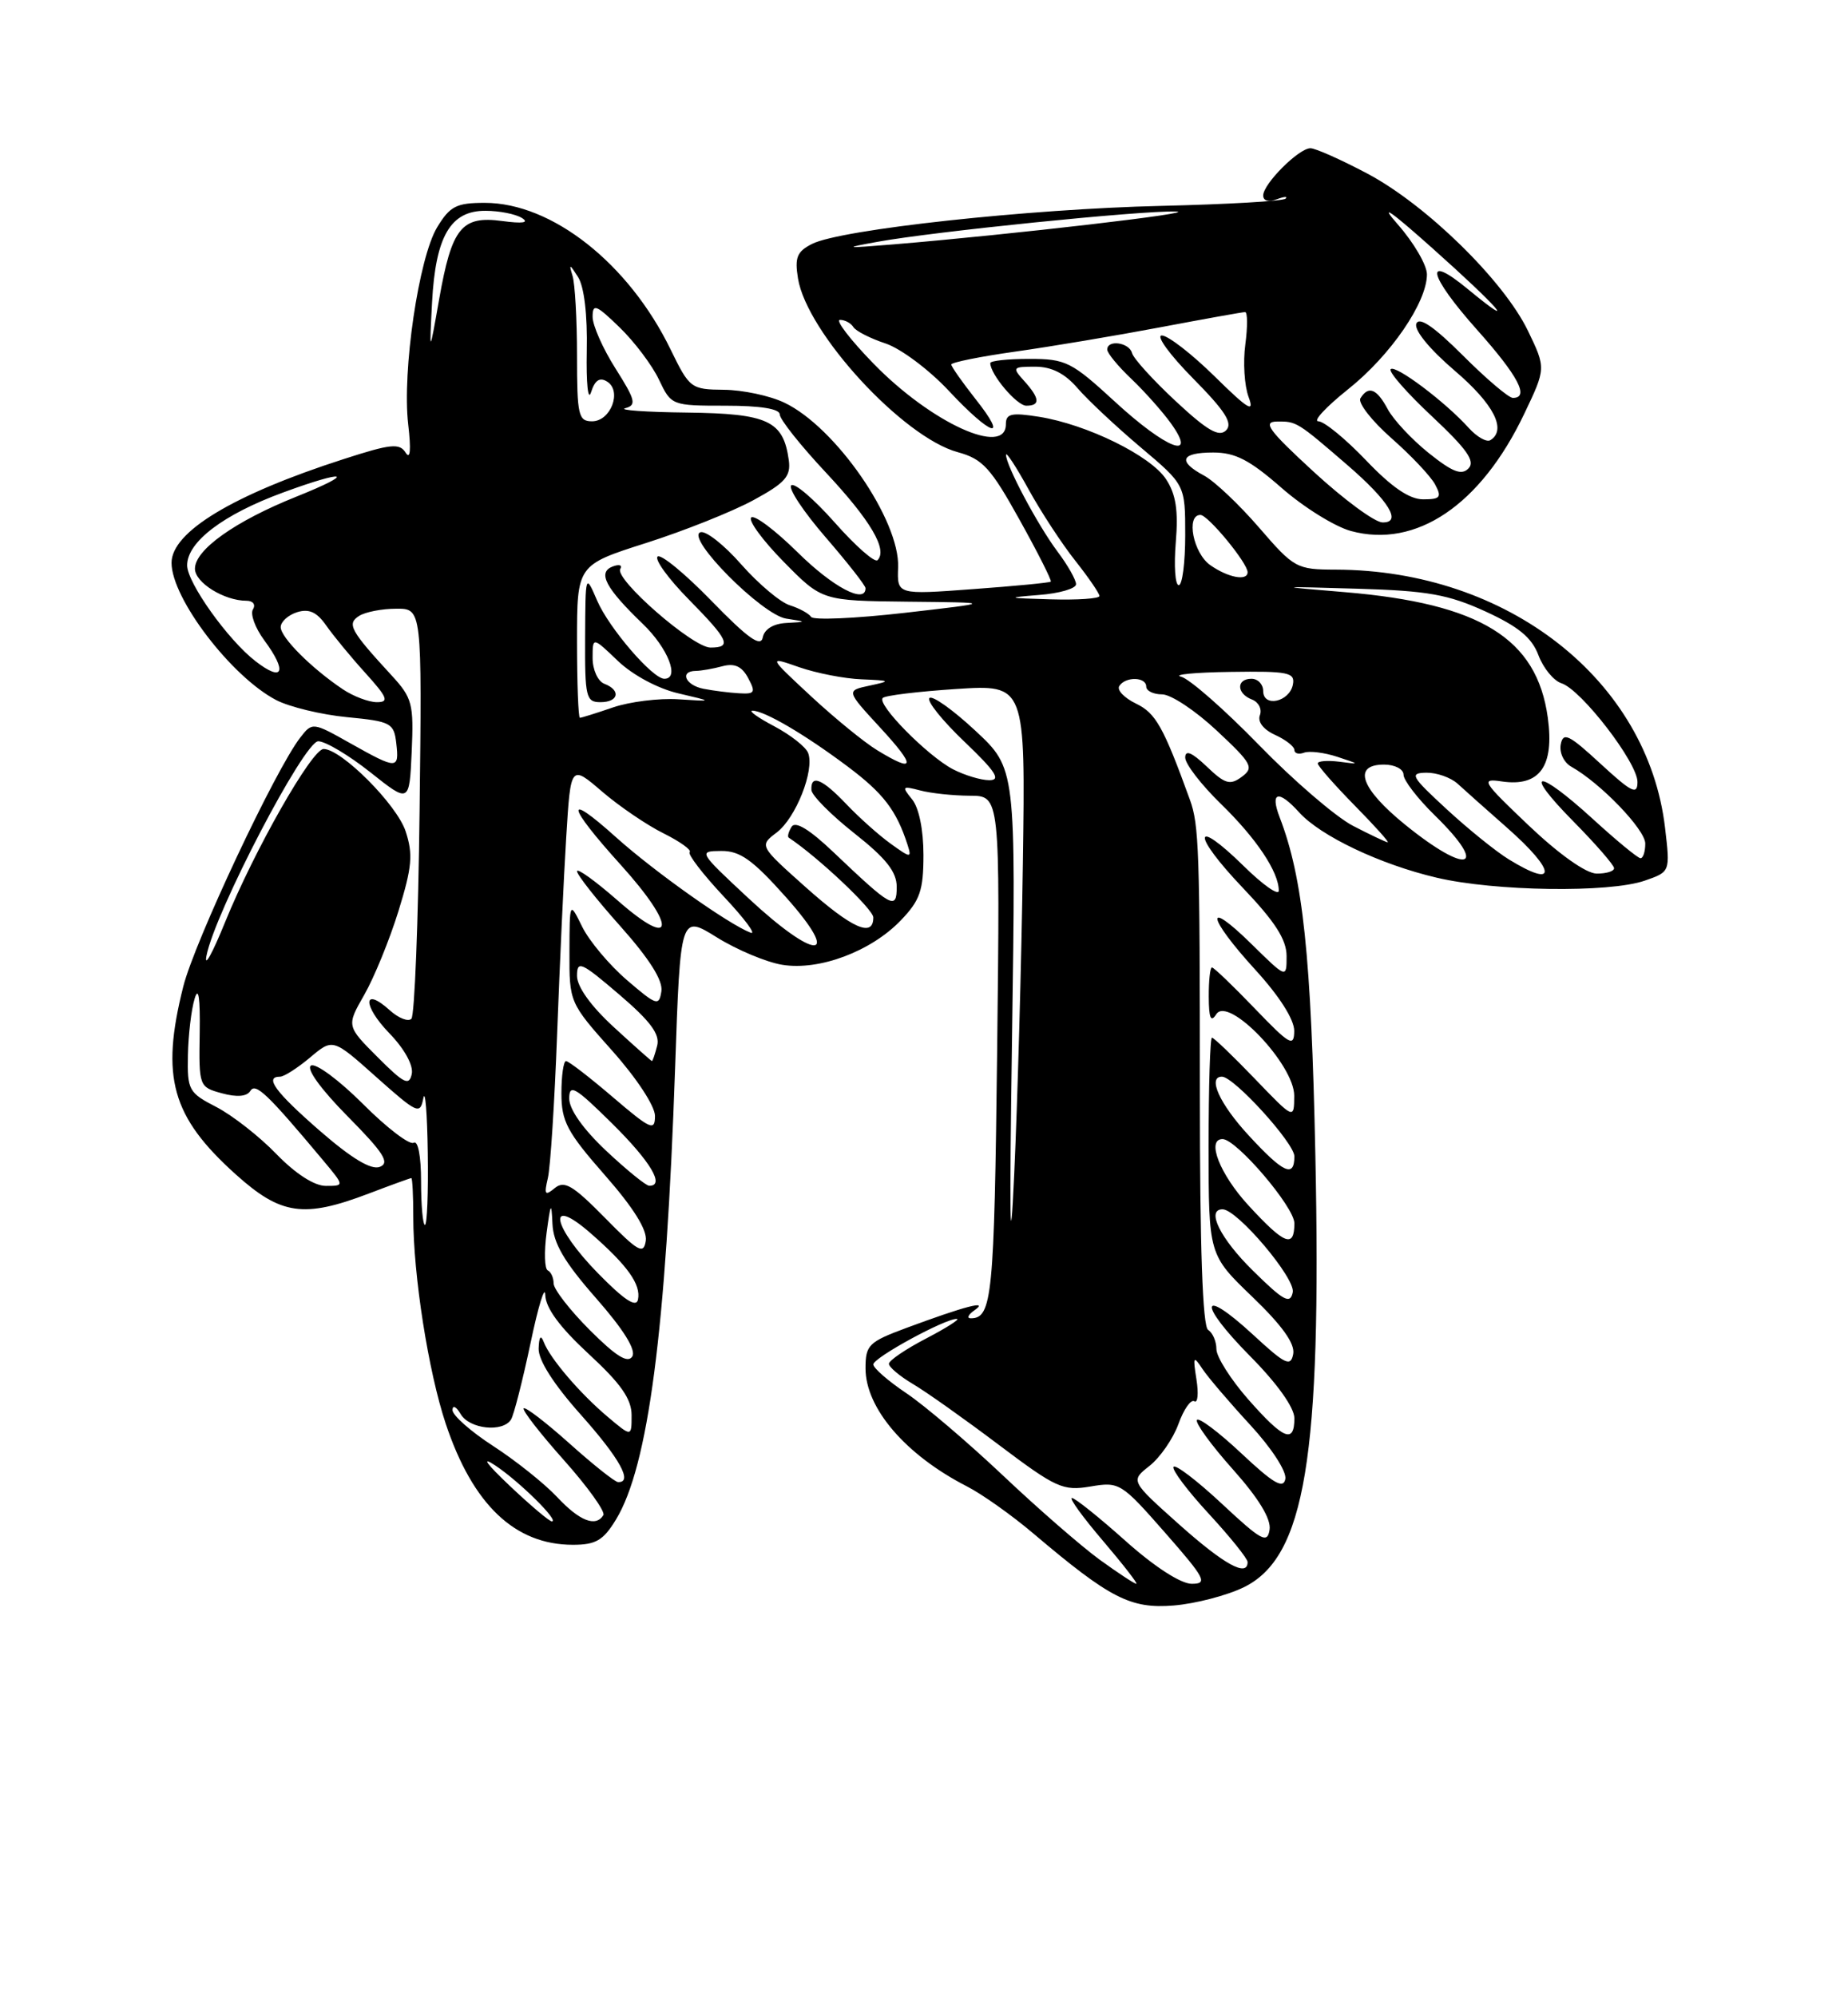 <?xml version="1.0" encoding="UTF-8" standalone="no"?>
<!DOCTYPE svg PUBLIC "-//W3C//DTD SVG 1.1//EN" "http://www.w3.org/Graphics/SVG/1.1/DTD/svg11.dtd" >
<svg xmlns="http://www.w3.org/2000/svg" xmlns:xlink="http://www.w3.org/1999/xlink" version="1.1" viewBox="0 0 237 256">
 <g >
 <path fill="currentColor"
d=" M 159.52 203.44 C 167.38 199.59 169.50 186.83 168.69 148.04 C 168.16 122.51 167.11 112.52 164.11 104.75 C 162.85 101.47 163.96 101.19 166.60 104.11 C 169.34 107.15 176.99 110.79 184.23 112.49 C 191.69 114.25 206.39 114.46 210.95 112.87 C 214.20 111.74 214.20 111.74 213.54 106.12 C 211.32 87.16 193.35 73.08 171.31 73.01 C 166.28 73.00 165.97 72.83 161.47 67.62 C 158.92 64.67 155.75 61.67 154.42 60.96 C 150.98 59.12 151.42 58.00 155.59 58.00 C 158.42 58.00 160.27 58.96 164.34 62.52 C 167.18 65.01 171.19 67.50 173.25 68.06 C 181.61 70.33 189.89 64.74 195.46 53.08 C 198.27 47.20 198.27 47.20 195.95 42.39 C 192.83 35.95 182.91 26.25 175.36 22.25 C 171.98 20.46 168.70 19.00 168.06 19.00 C 166.57 19.00 162.00 23.56 162.00 25.06 C 162.00 25.74 162.71 25.94 163.72 25.55 C 164.67 25.19 165.18 25.15 164.87 25.46 C 164.56 25.78 157.37 26.19 148.90 26.39 C 131.95 26.78 107.83 29.40 104.15 31.26 C 102.21 32.24 101.90 33.00 102.34 35.69 C 103.47 42.66 115.81 56.06 122.84 57.96 C 126.02 58.83 127.06 59.96 130.76 66.63 C 133.11 70.85 134.91 74.42 134.76 74.55 C 134.62 74.69 130.12 75.12 124.78 75.51 C 115.05 76.23 115.05 76.23 115.18 72.72 C 115.41 66.67 107.16 54.73 100.59 51.61 C 98.73 50.72 95.24 49.98 92.85 49.96 C 88.62 49.92 88.43 49.78 86.00 44.79 C 80.63 33.76 70.78 26.00 62.17 26.00 C 58.54 26.00 57.71 26.42 56.07 29.12 C 53.70 33.02 51.56 47.58 52.35 54.39 C 52.73 57.66 52.62 58.97 52.03 58.03 C 51.24 56.77 50.14 56.88 44.05 58.85 C 29.91 63.40 22.00 68.17 22.00 72.14 C 22.00 76.69 29.67 86.73 35.42 89.73 C 37.12 90.61 41.20 91.60 44.50 91.92 C 50.13 92.46 50.52 92.67 50.82 95.25 C 51.21 98.65 50.95 98.65 44.93 95.27 C 40.12 92.56 40.05 92.55 38.52 94.52 C 35.34 98.59 24.94 120.71 23.50 126.46 C 20.58 138.06 22.00 143.12 30.23 150.52 C 36.02 155.73 38.95 156.15 47.24 153.00 C 50.13 151.90 52.61 151.00 52.75 151.00 C 52.89 151.00 53.00 153.22 53.00 155.93 C 53.00 163.47 54.94 175.83 57.17 182.50 C 60.63 192.86 66.03 198.00 73.47 198.00 C 76.41 198.00 77.37 197.44 79.00 194.76 C 83.14 187.95 85.42 170.53 86.58 136.87 C 87.26 117.24 87.26 117.24 91.94 120.15 C 94.52 121.75 98.29 123.33 100.32 123.66 C 105.07 124.44 111.72 121.94 115.54 117.95 C 117.99 115.40 118.43 114.13 118.43 109.58 C 118.43 106.35 117.85 103.51 116.96 102.44 C 115.62 100.79 115.70 100.71 118.00 101.31 C 119.38 101.68 122.25 101.98 124.38 101.99 C 128.26 102.00 128.26 102.00 127.88 134.75 C 127.51 166.21 127.24 168.97 124.50 168.97 C 123.95 168.97 124.17 168.50 125.00 167.92 C 126.88 166.60 123.78 167.41 116.25 170.20 C 111.40 172.00 111.00 172.39 111.00 175.38 C 111.00 180.50 116.15 186.49 124.00 190.51 C 125.92 191.49 129.75 194.20 132.50 196.53 C 142.36 204.88 144.98 206.23 150.53 205.78 C 153.30 205.55 157.35 204.50 159.52 203.44 Z  M 141.03 199.91 C 138.68 198.20 133.10 193.35 128.63 189.12 C 124.16 184.90 118.59 180.15 116.25 178.58 C 113.91 177.01 112.00 175.35 112.00 174.88 C 112.00 174.02 121.29 168.96 122.72 169.05 C 123.15 169.07 121.36 170.21 118.75 171.57 C 116.14 172.93 114.00 174.38 114.00 174.80 C 114.00 175.22 115.38 176.38 117.06 177.38 C 118.75 178.37 123.70 181.88 128.08 185.18 C 135.44 190.72 136.31 191.12 139.84 190.53 C 143.55 189.90 143.80 190.05 149.41 196.44 C 154.58 202.33 154.93 203.00 152.83 203.00 C 151.42 202.99 148.06 200.82 144.34 197.50 C 140.95 194.47 137.86 192.00 137.47 192.00 C 137.08 192.00 138.87 194.47 141.46 197.50 C 144.04 200.53 145.96 203.00 145.73 203.00 C 145.49 203.00 143.38 201.61 141.03 199.91 Z  M 151.23 195.40 C 144.97 189.81 144.97 189.81 147.43 187.88 C 148.78 186.81 150.45 184.40 151.13 182.52 C 151.81 180.64 152.72 179.33 153.17 179.60 C 153.61 179.88 153.73 178.61 153.44 176.80 C 152.97 173.84 153.05 173.70 154.21 175.46 C 154.92 176.53 157.68 179.76 160.34 182.64 C 163.08 185.61 165.03 188.61 164.84 189.57 C 164.58 190.88 163.31 190.14 159.21 186.29 C 156.30 183.56 153.73 181.63 153.50 182.00 C 153.27 182.38 155.34 185.23 158.11 188.33 C 161.43 192.05 163.03 194.69 162.82 196.06 C 162.54 197.89 161.79 197.49 156.70 192.74 C 153.52 189.77 150.72 187.64 150.50 188.01 C 150.27 188.38 152.31 191.09 155.04 194.04 C 157.77 197.00 160.00 199.77 160.00 200.21 C 160.00 202.19 157.01 200.55 151.23 195.40 Z  M 65.35 190.42 C 62.37 187.60 61.65 186.60 63.50 187.82 C 66.60 189.87 71.79 195.00 70.77 195.00 C 70.45 195.00 68.01 192.94 65.35 190.42 Z  M 71.44 191.87 C 69.82 190.15 66.14 187.21 63.25 185.34 C 60.36 183.47 58.01 181.39 58.03 180.72 C 58.05 180.05 58.52 180.29 59.08 181.25 C 60.20 183.17 64.49 183.63 65.54 181.94 C 65.90 181.35 67.02 176.97 68.03 172.19 C 69.03 167.41 69.89 164.62 69.93 165.98 C 69.98 167.66 71.79 170.11 75.50 173.54 C 79.63 177.35 81.00 179.31 81.00 181.40 C 81.00 184.18 81.00 184.18 77.96 181.62 C 74.38 178.61 70.53 174.11 69.73 172.00 C 69.36 171.03 69.13 171.32 69.08 172.84 C 69.03 174.33 70.99 177.41 74.50 181.34 C 79.50 186.95 81.22 190.07 79.25 189.96 C 78.84 189.93 76.04 187.71 73.03 185.01 C 70.02 182.32 67.38 180.29 67.16 180.51 C 66.94 180.73 69.26 183.72 72.32 187.15 C 75.38 190.58 77.65 193.75 77.38 194.20 C 76.41 195.77 74.33 194.96 71.44 191.87 Z  M 160.08 179.36 C 157.84 176.81 156.00 173.91 156.00 172.92 C 156.00 171.93 155.52 170.82 154.94 170.46 C 154.23 170.03 153.88 159.95 153.88 140.15 C 153.88 108.96 153.77 105.72 152.60 102.50 C 149.21 93.16 148.22 91.40 145.70 90.19 C 144.19 89.46 143.22 88.45 143.54 87.94 C 144.31 86.69 147.00 86.74 147.00 88.00 C 147.00 88.55 147.92 89.00 149.04 89.00 C 150.17 89.00 153.32 91.09 156.04 93.64 C 160.58 97.88 160.85 98.39 159.25 99.57 C 157.75 100.68 157.10 100.49 154.75 98.24 C 152.84 96.42 152.00 96.08 152.00 97.10 C 152.00 97.92 154.06 100.59 156.58 103.04 C 161.14 107.48 164.00 111.76 164.00 114.16 C 164.00 114.85 161.98 113.44 159.52 111.02 C 152.93 104.56 152.82 106.91 159.38 113.79 C 163.53 118.14 165.00 120.43 165.00 122.55 C 165.00 125.42 165.00 125.42 160.50 121.00 C 154.40 115.01 154.78 117.50 161.00 124.31 C 164.08 127.68 165.99 130.68 165.98 132.14 C 165.96 134.25 165.41 133.93 160.91 129.25 C 158.13 126.36 155.67 124.00 155.43 124.00 C 155.19 124.00 155.01 125.69 155.02 127.75 C 155.03 130.50 155.28 131.10 155.98 130.00 C 157.51 127.57 166.01 136.45 165.98 140.46 C 165.96 143.50 165.96 143.50 160.91 138.25 C 158.13 135.36 155.67 133.00 155.43 133.00 C 155.19 133.00 155.00 139.26 155.00 146.92 C 155.00 160.83 155.00 160.83 160.61 166.22 C 164.44 169.90 166.10 172.23 165.85 173.55 C 165.53 175.22 164.84 174.90 160.72 171.09 C 153.88 164.79 153.55 166.97 160.31 173.81 C 163.80 177.33 166.00 180.42 166.00 181.78 C 166.00 185.08 164.62 184.51 160.08 179.36 Z  M 75.65 170.49 C 73.09 167.93 71.00 165.24 71.00 164.50 C 71.00 163.77 70.66 163.02 70.25 162.83 C 69.84 162.65 69.77 160.47 70.10 158.00 C 70.62 154.13 70.72 153.97 70.85 156.85 C 70.96 159.35 72.36 161.75 76.44 166.39 C 79.98 170.42 81.60 173.03 81.09 173.86 C 80.52 174.78 79.01 173.85 75.65 170.49 Z  M 76.75 163.26 C 70.81 157.22 70.01 153.06 75.75 158.07 C 80.49 162.21 82.22 164.63 81.82 166.57 C 81.60 167.64 80.07 166.64 76.75 163.26 Z  M 129.79 133.00 C 130.29 98.50 130.29 98.50 125.08 93.65 C 122.21 90.98 119.57 89.10 119.20 89.47 C 118.82 89.84 120.85 92.36 123.69 95.07 C 127.70 98.90 128.41 100.00 126.88 100.00 C 125.79 100.00 123.69 99.36 122.20 98.59 C 118.93 96.87 112.41 90.26 113.21 89.46 C 113.52 89.14 117.77 88.63 122.65 88.31 C 131.51 87.74 131.51 87.74 131.18 110.62 C 131.00 123.20 130.50 141.15 130.07 150.50 C 129.53 162.23 129.44 156.81 129.79 133.00 Z  M 160.70 162.88 C 156.49 158.75 154.64 155.00 156.79 155.00 C 158.67 155.00 166.17 163.86 165.79 165.64 C 165.46 167.20 164.64 166.76 160.70 162.88 Z  M 77.57 156.08 C 73.48 151.93 72.38 151.27 71.15 152.28 C 69.89 153.32 69.76 153.12 70.26 151.00 C 70.59 149.62 71.12 141.30 71.45 132.50 C 71.78 123.70 72.30 112.34 72.62 107.25 C 73.19 98.00 73.19 98.00 77.23 101.47 C 79.45 103.37 83.00 105.78 85.11 106.82 C 87.22 107.87 88.72 108.95 88.45 109.22 C 88.17 109.49 90.14 112.05 92.82 114.91 C 95.50 117.76 97.05 119.85 96.27 119.55 C 93.41 118.45 83.88 111.69 79.00 107.31 C 72.35 101.33 72.65 103.16 79.58 110.82 C 86.81 118.81 86.59 121.88 79.25 115.45 C 76.36 112.92 74.00 111.22 74.00 111.67 C 74.01 112.13 76.51 115.31 79.58 118.74 C 83.29 122.91 85.04 125.67 84.82 127.06 C 84.52 128.99 84.21 128.89 80.40 125.62 C 78.14 123.68 75.57 120.61 74.67 118.80 C 73.05 115.50 73.05 115.50 73.03 122.00 C 73.01 128.47 73.03 128.53 78.50 134.66 C 81.65 138.19 84.00 141.77 84.00 143.03 C 84.00 145.02 83.45 144.77 78.59 140.62 C 75.62 138.08 72.92 136.00 72.59 136.00 C 72.27 136.00 72.00 137.86 72.00 140.14 C 72.00 143.74 72.73 145.11 77.57 150.62 C 81.26 154.82 83.03 157.67 82.82 159.04 C 82.54 160.83 81.86 160.45 77.57 156.08 Z  M 160.13 154.52 C 156.44 150.52 154.67 146.00 156.79 146.00 C 158.56 146.00 166.00 154.71 166.00 156.79 C 166.00 160.02 164.75 159.54 160.13 154.52 Z  M 54.00 151.44 C 54.00 148.18 53.61 146.13 53.05 146.47 C 52.53 146.79 49.59 144.55 46.53 141.48 C 43.46 138.42 40.47 136.21 39.88 136.58 C 39.24 136.97 41.14 139.60 44.58 143.08 C 49.22 147.77 50.03 149.05 48.71 149.56 C 47.60 149.99 45.11 148.49 41.03 144.95 C 35.30 139.96 33.86 138.00 35.92 138.00 C 36.43 138.00 38.16 136.89 39.77 135.54 C 42.69 133.08 42.69 133.08 48.27 138.06 C 53.53 142.74 53.88 142.90 54.29 140.77 C 54.53 139.52 54.79 142.66 54.86 147.75 C 54.94 152.84 54.77 157.00 54.50 157.00 C 54.23 157.00 54.00 154.50 54.00 151.44 Z  M 35.45 147.92 C 33.28 145.67 29.81 142.96 27.75 141.89 C 24.19 140.06 24.01 139.72 24.10 135.23 C 24.15 132.63 24.54 129.38 24.96 128.00 C 25.46 126.36 25.68 127.88 25.61 132.41 C 25.50 139.25 25.53 139.33 28.46 140.13 C 30.39 140.66 31.66 140.55 32.11 139.82 C 32.78 138.74 34.30 140.20 41.46 148.75 C 44.18 152.00 44.18 152.00 41.79 152.00 C 40.31 152.00 37.91 150.45 35.45 147.92 Z  M 77.75 147.51 C 74.82 144.76 73.00 142.20 73.00 140.81 C 73.00 138.87 73.75 139.31 78.50 144.00 C 83.44 148.88 85.32 152.03 83.25 151.98 C 82.84 151.97 80.36 149.96 77.75 147.51 Z  M 160.13 145.52 C 156.41 141.49 154.83 138.00 156.71 138.00 C 158.25 138.00 166.00 146.52 166.00 148.21 C 166.00 151.01 164.59 150.36 160.13 145.52 Z  M 48.43 135.50 C 44.43 131.50 44.43 131.50 46.72 127.50 C 47.98 125.30 49.95 120.48 51.10 116.78 C 52.85 111.13 52.99 109.50 52.02 106.55 C 50.89 103.12 43.78 96.00 41.50 96.00 C 40.00 96.00 32.61 108.99 28.86 118.21 C 27.23 122.22 26.16 124.15 26.48 122.50 C 27.56 116.94 39.01 95.00 40.82 95.01 C 41.75 95.02 44.75 96.81 47.50 98.99 C 52.50 102.96 52.50 102.96 52.80 96.33 C 53.07 90.22 52.87 89.45 50.25 86.60 C 44.92 80.81 44.45 79.96 46.06 78.94 C 46.85 78.44 48.99 78.02 50.81 78.02 C 54.12 78.00 54.12 78.00 53.81 103.92 C 53.64 118.17 53.17 130.17 52.76 130.58 C 52.35 130.99 51.11 130.50 50.00 129.50 C 46.54 126.37 46.47 128.85 49.91 132.41 C 51.87 134.43 53.03 136.54 52.81 137.64 C 52.48 139.22 51.81 138.89 48.43 135.50 Z  M 78.73 131.66 C 75.79 128.97 74.00 126.47 74.00 125.08 C 74.00 123.06 74.52 123.29 79.40 127.46 C 83.42 130.89 84.66 132.57 84.28 134.03 C 84.00 135.12 83.70 136.00 83.61 136.00 C 83.53 136.00 81.33 134.05 78.73 131.66 Z  M 95.89 115.04 C 89.59 109.17 89.54 109.09 92.50 109.07 C 94.92 109.05 96.53 110.21 100.82 115.02 C 108.10 123.20 104.65 123.21 95.89 115.04 Z  M 103.31 113.70 C 97.37 108.40 97.37 108.40 99.60 106.71 C 102.06 104.86 104.49 98.72 103.64 96.51 C 103.34 95.73 101.39 94.20 99.30 93.09 C 97.21 91.99 95.95 91.09 96.50 91.09 C 98.04 91.10 103.18 94.11 108.66 98.21 C 113.29 101.67 114.97 103.86 116.40 108.31 C 116.94 110.00 116.79 109.99 114.24 108.15 C 112.73 107.07 110.18 104.79 108.56 103.09 C 105.44 99.81 103.96 99.20 104.06 101.25 C 104.09 101.94 106.56 104.43 109.56 106.80 C 113.63 110.01 115.00 111.74 115.00 113.67 C 115.00 116.70 114.39 116.36 106.87 109.21 C 103.80 106.29 101.99 105.20 101.52 105.97 C 101.12 106.61 100.96 107.24 101.15 107.36 C 104.90 109.85 112.00 116.54 112.00 117.59 C 112.00 120.23 109.26 119.00 103.31 113.70 Z  M 193.50 110.15 C 191.85 109.14 188.25 106.23 185.50 103.69 C 180.96 99.50 180.72 99.08 182.92 99.04 C 184.24 99.02 186.04 99.65 186.92 100.44 C 187.79 101.24 190.64 103.77 193.25 106.07 C 199.61 111.67 199.75 113.99 193.50 110.15 Z  M 196.08 105.83 C 190.07 100.12 189.84 99.75 192.61 100.16 C 197.45 100.87 199.36 98.23 198.50 91.98 C 197.10 81.83 189.88 77.36 172.50 75.90 C 163.50 75.15 163.50 75.15 174.17 75.46 C 183.10 75.72 185.75 76.20 190.50 78.37 C 194.73 80.31 196.45 81.72 197.30 83.98 C 197.93 85.65 199.26 87.26 200.26 87.58 C 202.79 88.39 210.00 97.74 210.00 100.22 C 210.00 101.94 209.27 101.58 205.26 97.89 C 201.21 94.15 200.47 93.79 200.16 95.41 C 199.96 96.47 200.56 97.74 201.53 98.28 C 205.26 100.37 211.00 106.33 211.00 108.12 C 211.00 109.15 210.73 110.00 210.39 110.00 C 210.05 110.00 207.32 107.75 204.31 105.00 C 197.05 98.37 195.16 98.58 201.78 105.28 C 204.65 108.19 207.00 110.89 207.00 111.28 C 207.00 111.68 205.99 111.98 204.75 111.97 C 203.39 111.94 199.95 109.50 196.08 105.83 Z  M 180.25 105.74 C 174.50 101.09 173.40 98.00 177.50 98.00 C 178.88 98.00 180.00 98.58 180.00 99.30 C 180.00 100.01 181.80 102.35 184.00 104.50 C 191.01 111.35 188.30 112.25 180.25 105.74 Z  M 173.50 105.84 C 171.30 104.69 165.88 100.04 161.46 95.49 C 157.04 90.95 152.54 87.00 151.46 86.73 C 150.38 86.46 153.25 86.18 157.82 86.12 C 165.23 86.01 166.11 86.19 165.81 87.74 C 165.38 89.97 162.00 90.72 162.00 88.57 C 162.00 87.71 161.32 87.00 160.50 87.00 C 158.53 87.00 158.57 88.90 160.56 89.66 C 161.41 89.99 161.87 90.89 161.58 91.66 C 161.25 92.50 162.02 93.51 163.52 94.19 C 164.88 94.81 166.00 95.68 166.00 96.13 C 166.00 96.57 166.56 96.73 167.25 96.47 C 167.94 96.22 169.85 96.46 171.50 97.00 C 174.43 97.97 174.44 97.98 171.75 97.63 C 170.24 97.44 169.00 97.54 169.00 97.85 C 169.00 98.17 171.12 100.58 173.71 103.22 C 176.30 105.85 178.22 107.98 177.96 107.96 C 177.71 107.93 175.70 106.98 173.50 105.84 Z  M 112.50 96.16 C 110.85 95.16 107.03 92.04 104.00 89.23 C 98.50 84.12 98.50 84.12 102.50 85.52 C 104.70 86.28 108.30 86.99 110.50 87.07 C 114.25 87.23 114.31 87.28 111.51 87.88 C 108.51 88.52 108.51 88.52 112.88 93.26 C 117.52 98.29 117.40 99.15 112.50 96.16 Z  M 74.00 82.21 C 74.00 72.42 74.00 72.42 82.85 69.60 C 87.72 68.05 93.91 65.58 96.60 64.12 C 100.71 61.89 101.44 61.06 101.16 58.98 C 100.46 53.92 98.50 53.01 88.10 52.88 C 82.82 52.82 79.26 52.57 80.19 52.32 C 81.66 51.93 81.50 51.28 78.94 47.24 C 77.32 44.69 76.00 41.71 76.00 40.61 C 76.00 38.87 76.45 39.04 79.46 41.96 C 81.37 43.81 83.64 46.82 84.51 48.66 C 86.08 51.97 86.15 52.00 93.05 52.00 C 97.52 52.00 100.00 52.40 100.00 53.12 C 100.00 53.74 102.66 57.09 105.92 60.57 C 111.65 66.70 113.87 70.46 112.54 71.80 C 112.18 72.15 109.71 69.98 107.05 66.97 C 104.38 63.96 101.88 61.82 101.47 62.21 C 101.07 62.61 103.05 65.59 105.87 68.85 C 108.69 72.11 111.00 75.05 111.00 75.39 C 111.00 77.47 106.82 75.26 102.31 70.81 C 99.41 67.95 96.73 65.94 96.34 66.33 C 95.94 66.72 97.83 69.29 100.52 72.02 C 105.42 77.00 105.42 77.00 116.46 77.12 C 127.50 77.23 127.50 77.23 116.02 78.55 C 109.70 79.27 104.30 79.51 104.02 79.07 C 103.73 78.63 102.50 77.96 101.29 77.58 C 100.07 77.20 97.27 74.84 95.07 72.35 C 92.88 69.85 90.52 67.99 89.83 68.22 C 87.86 68.88 97.73 78.82 100.83 79.29 C 103.50 79.70 103.50 79.70 100.82 79.85 C 99.17 79.94 98.02 80.65 97.82 81.71 C 97.57 82.99 95.91 81.81 91.26 77.03 C 87.84 73.51 84.72 70.95 84.33 71.34 C 83.94 71.73 85.73 74.19 88.31 76.81 C 93.48 82.06 93.91 83.00 91.11 83.00 C 88.85 83.00 78.76 74.20 79.55 72.92 C 79.85 72.43 79.41 72.29 78.57 72.61 C 76.60 73.37 77.65 75.36 82.42 79.95 C 85.67 83.07 87.21 87.00 85.20 87.00 C 83.69 87.00 78.11 80.51 76.59 77.00 C 75.08 73.50 75.08 73.50 75.04 81.75 C 75.00 89.35 75.16 90.00 77.00 90.00 C 79.34 90.00 79.67 88.47 77.50 87.64 C 76.67 87.32 76.00 85.84 76.00 84.34 C 76.00 81.61 76.00 81.61 79.25 84.72 C 81.15 86.53 84.37 88.26 87.00 88.87 C 91.50 89.92 91.50 89.92 87.00 89.63 C 84.53 89.47 80.76 89.94 78.62 90.67 C 76.49 91.40 74.58 92.00 74.37 92.00 C 74.17 92.00 74.00 87.59 74.00 82.21 Z  M 43.97 88.35 C 39.94 85.65 36.00 81.71 36.00 80.38 C 36.00 79.70 36.94 78.84 38.09 78.47 C 39.62 77.99 40.62 78.44 41.82 80.15 C 42.72 81.44 44.98 84.19 46.85 86.25 C 49.70 89.40 49.93 90.00 48.34 90.00 C 47.30 90.00 45.33 89.26 43.97 88.35 Z  M 90.25 88.29 C 87.89 87.84 87.10 86.01 89.25 85.99 C 89.94 85.98 91.47 85.71 92.66 85.39 C 94.21 84.98 95.15 85.41 95.95 86.91 C 96.94 88.76 96.81 88.98 94.79 88.86 C 93.53 88.79 91.49 88.53 90.25 88.29 Z  M 32.77 84.75 C 29.23 82.02 24.00 74.68 24.00 72.46 C 24.00 69.46 28.63 65.94 36.29 63.13 C 44.48 60.12 45.81 60.53 38.00 63.66 C 30.16 66.80 25.00 70.46 25.00 72.89 C 25.00 74.67 28.74 77.00 31.61 77.00 C 32.45 77.00 32.82 77.49 32.44 78.10 C 32.07 78.70 32.72 80.48 33.88 82.05 C 36.89 86.12 36.32 87.50 32.77 84.75 Z  M 133.25 76.26 C 135.86 76.06 138.00 75.44 138.00 74.88 C 138.00 74.32 136.93 72.43 135.61 70.68 C 133.08 67.30 128.99 59.61 129.02 58.29 C 129.03 57.86 130.34 59.86 131.92 62.74 C 133.51 65.62 136.20 69.73 137.91 71.88 C 139.61 74.03 141.00 76.06 141.00 76.39 C 141.00 76.73 138.19 76.92 134.75 76.82 C 129.09 76.66 128.95 76.60 133.25 76.26 Z  M 150.79 69.51 C 151.13 65.43 150.81 63.35 149.54 61.42 C 147.56 58.40 139.40 54.40 133.25 53.42 C 129.71 52.86 129.00 53.02 129.00 54.37 C 129.00 58.58 119.42 54.20 112.03 46.61 C 109.03 43.53 107.09 41.00 107.73 41.00 C 108.36 41.00 109.14 41.42 109.45 41.93 C 109.77 42.44 111.62 43.38 113.56 44.02 C 115.50 44.66 119.16 47.39 121.68 50.09 C 127.15 55.94 129.46 56.63 125.08 51.11 C 123.39 48.96 122.00 46.99 122.00 46.72 C 122.00 46.45 125.71 45.70 130.25 45.06 C 134.79 44.42 143.14 43.02 148.80 41.95 C 154.47 40.88 159.36 40.00 159.68 40.00 C 160.00 40.00 160.01 41.86 159.71 44.14 C 159.40 46.41 159.59 49.45 160.13 50.89 C 160.92 52.99 160.07 52.47 155.78 48.25 C 152.84 45.36 149.79 43.00 149.00 43.00 C 148.21 43.00 150.01 45.47 152.99 48.49 C 157.15 52.70 158.14 54.26 157.24 55.16 C 156.34 56.06 154.83 55.19 150.78 51.42 C 147.88 48.72 145.35 45.94 145.18 45.25 C 144.82 43.89 142.00 43.49 142.00 44.81 C 142.00 45.26 143.39 46.95 145.09 48.56 C 146.79 50.18 149.07 52.74 150.16 54.25 C 153.66 59.12 149.58 57.55 143.00 51.50 C 137.41 46.36 136.69 46.00 132.01 46.00 C 129.25 46.00 127.00 46.24 127.00 46.54 C 127.00 47.98 130.40 52.00 131.62 52.00 C 133.44 52.00 133.36 51.06 131.35 48.83 C 129.78 47.09 129.85 47.00 132.76 47.00 C 134.86 47.00 136.56 47.86 138.19 49.75 C 139.49 51.26 143.13 54.67 146.28 57.33 C 152.00 62.15 152.00 62.15 152.00 68.58 C 152.00 72.11 151.63 75.00 151.17 75.00 C 150.71 75.00 150.54 72.53 150.79 69.51 Z  M 155.22 72.44 C 153.03 70.91 152.06 66.00 153.95 66.00 C 154.92 66.00 160.00 72.16 160.00 73.34 C 160.00 74.51 157.50 74.04 155.22 72.44 Z  M 168.50 60.49 C 162.66 55.12 161.88 54.05 163.79 54.03 C 166.27 54.00 166.38 54.07 172.80 59.61 C 178.15 64.23 179.85 67.02 177.29 66.96 C 176.30 66.94 172.35 64.03 168.50 60.49 Z  M 175.19 59.00 C 172.56 56.25 169.81 54.00 169.08 54.00 C 168.34 54.00 170.05 52.16 172.88 49.90 C 178.33 45.57 183.00 38.76 183.00 35.17 C 183.00 33.98 181.31 31.09 179.25 28.75 C 176.79 25.96 178.33 27.02 183.75 31.86 C 192.19 39.38 194.98 42.60 188.25 37.06 C 182.52 32.33 183.17 35.25 189.41 42.25 C 194.71 48.19 196.19 51.00 194.02 51.00 C 193.48 51.00 190.60 48.55 187.61 45.56 C 183.89 41.85 182.00 40.56 181.64 41.49 C 181.33 42.30 183.32 44.74 186.56 47.51 C 191.58 51.79 193.27 55.10 191.13 56.42 C 190.66 56.71 189.42 56.01 188.38 54.87 C 185.37 51.52 178.96 46.71 178.35 47.32 C 178.04 47.63 180.42 50.35 183.64 53.36 C 188.13 57.57 189.23 59.12 188.33 60.04 C 187.44 60.96 186.27 60.50 183.22 58.06 C 181.05 56.32 178.69 53.79 177.97 52.44 C 176.56 49.81 175.50 49.39 174.47 51.05 C 174.12 51.62 175.90 53.92 178.43 56.15 C 180.97 58.38 183.50 61.06 184.05 62.10 C 184.93 63.74 184.71 64.00 182.51 64.00 C 180.75 64.00 178.48 62.45 175.19 59.00 Z  M 74.00 45.58 C 74.00 40.95 73.74 36.34 73.42 35.33 C 72.94 33.78 73.05 33.81 74.13 35.50 C 74.92 36.74 75.35 40.36 75.25 45.00 C 75.17 49.12 75.41 51.50 75.80 50.28 C 76.29 48.73 76.91 48.31 77.86 48.91 C 79.80 50.11 78.33 54.00 75.93 54.00 C 74.18 54.00 74.00 53.24 74.00 45.58 Z  M 55.41 38.75 C 55.86 30.28 57.78 26.99 62.27 27.02 C 64.05 27.02 66.15 27.44 66.95 27.95 C 67.90 28.55 67.03 28.68 64.41 28.33 C 59.19 27.63 57.94 29.18 56.32 38.35 C 55.06 45.50 55.06 45.50 55.41 38.75 Z  M 112.50 31.00 C 119.65 29.69 146.33 26.98 150.76 27.11 C 154.29 27.21 129.70 30.07 114.50 31.33 C 108.29 31.84 108.07 31.80 112.50 31.00 Z "/>
</g>
</svg>